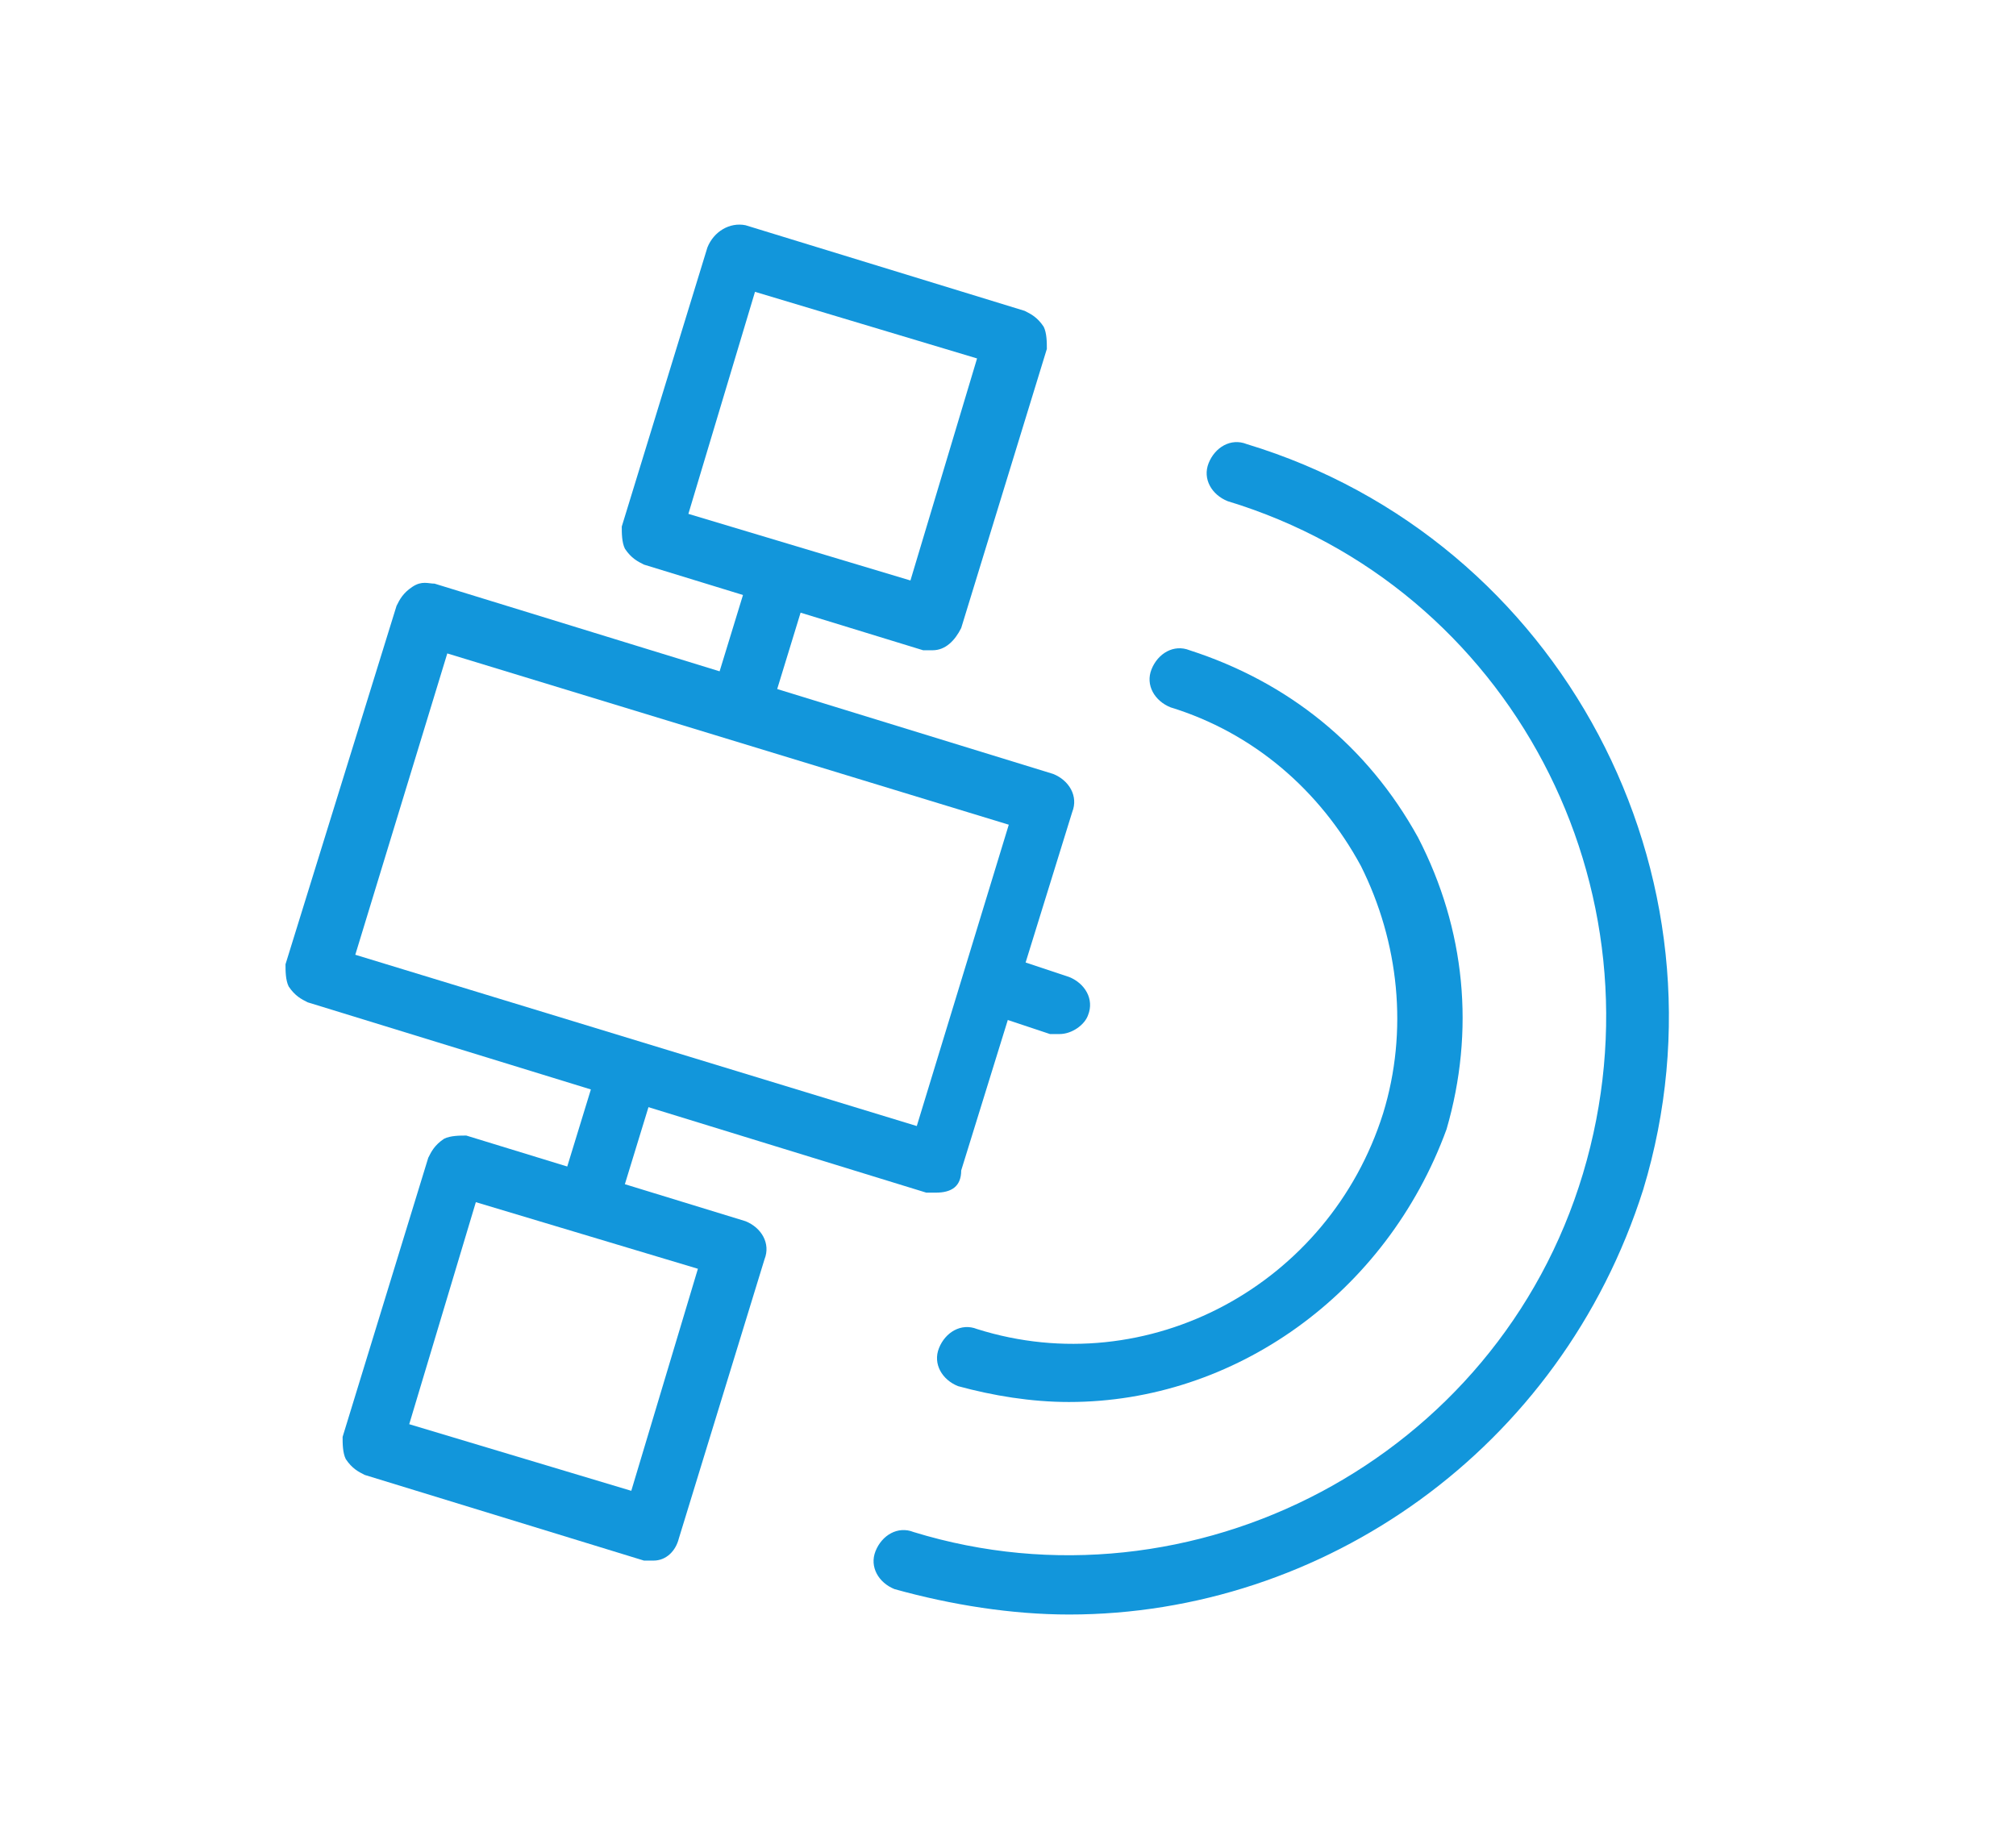 <?xml version="1.0" standalone="no"?><!DOCTYPE svg PUBLIC "-//W3C//DTD SVG 1.1//EN" "http://www.w3.org/Graphics/SVG/1.1/DTD/svg11.dtd"><svg t="1607868951269" class="icon" viewBox="0 0 1122 1024" version="1.1" xmlns="http://www.w3.org/2000/svg" p-id="2035" xmlns:xlink="http://www.w3.org/1999/xlink" width="35.062" height="32"><defs><style type="text/css"></style></defs><path d="M519.062 361.931h-5.296L358.4 314.262c-3.531-1.765-7.062-3.531-10.593-8.828-1.766-3.53-1.766-8.827-1.766-12.358l47.67-155.366c3.53-8.827 12.358-14.124 21.186-12.358l155.365 47.669c3.531 1.765 7.062 3.53 10.593 8.827 1.766 3.531 1.766 8.828 1.766 12.359l-47.67 155.365c-3.53 7.062-8.827 12.359-15.889 12.359z m-135.945-75.917l123.586 37.076 37.076-123.587-123.586-37.075-37.076 123.586z m-19.42 582.62H358.4l-155.366-47.668c-3.53-1.766-7.062-3.532-10.593-8.828-1.765-3.531-1.765-8.828-1.765-12.359l47.669-155.365c1.765-3.531 3.53-7.062 8.827-10.593 3.531-1.766 8.828-1.766 12.359-1.766l155.366 47.67c8.827 3.53 14.124 12.358 10.593 21.185l-47.67 155.366c-1.765 7.062-7.061 12.358-14.123 12.358z m-135.945-75.917l123.586 37.076 37.076-123.586-123.586-37.076-37.076 123.586z m293.076-128.883h-5.297l-344.276-105.93c-3.53-1.766-7.062-3.532-10.593-8.828-1.765-3.531-1.765-8.828-1.765-12.359l61.793-199.503c1.765-3.531 3.53-7.062 8.827-10.593s8.828-1.766 12.359-1.766l344.276 105.931c8.827 3.531 14.124 12.359 10.593 21.186l-61.793 199.504c0 8.827-5.297 12.358-14.124 12.358z m-323.09-132.413l312.496 95.338 51.2-167.725-312.496-95.337-51.2 167.724z" fill="#1296db" p-id="2036"></path><path d="M395.564 389.756l23.27-75.97 32.061 9.833-23.27 75.953z m194.119 185.803h-5.297L547.31 563.2c-8.827-3.531-14.124-12.359-10.593-21.186 3.531-8.828 12.359-14.124 21.186-10.593l37.076 12.358c8.828 3.531 14.124 12.359 10.593 21.187-1.765 5.296-8.827 10.593-15.89 10.593zM310.73 665.494l23.287-75.952 32.062 9.816-23.27 75.97z" fill="#1296db" p-id="2037"></path><path d="M594.98 780.359c-21.187 0-42.373-3.531-61.794-8.828-8.827-3.531-14.124-12.359-10.593-21.186 3.531-8.828 12.359-14.124 21.186-10.593 95.338 30.014 195.973-24.718 225.987-120.055 14.124-45.904 8.827-95.338-12.36-137.71-22.95-42.373-60.027-74.153-105.93-88.277-8.828-3.53-14.124-12.358-10.593-21.186 3.53-8.827 12.358-14.124 21.186-10.593 54.731 17.655 98.869 52.966 127.117 104.166 26.483 51.2 31.78 107.696 15.89 162.427-33.545 91.807-118.29 151.835-210.097 151.835z" fill="#1296db" p-id="2038"></path><path d="M594.98 898.648c-31.78 0-65.325-5.296-97.104-14.124-8.828-3.53-14.124-12.358-10.593-21.186 3.53-8.828 12.358-14.124 21.186-10.593 155.365 47.669 324.855-40.607 372.524-199.504s-40.607-326.62-197.738-374.29c-8.827-3.53-14.124-12.358-10.593-21.185 3.531-8.828 12.359-14.125 21.186-10.594 174.786 52.966 273.655 240.11 220.69 414.897-45.904 144.772-178.317 236.58-319.559 236.58z" fill="#1296db" p-id="2039"></path></svg>